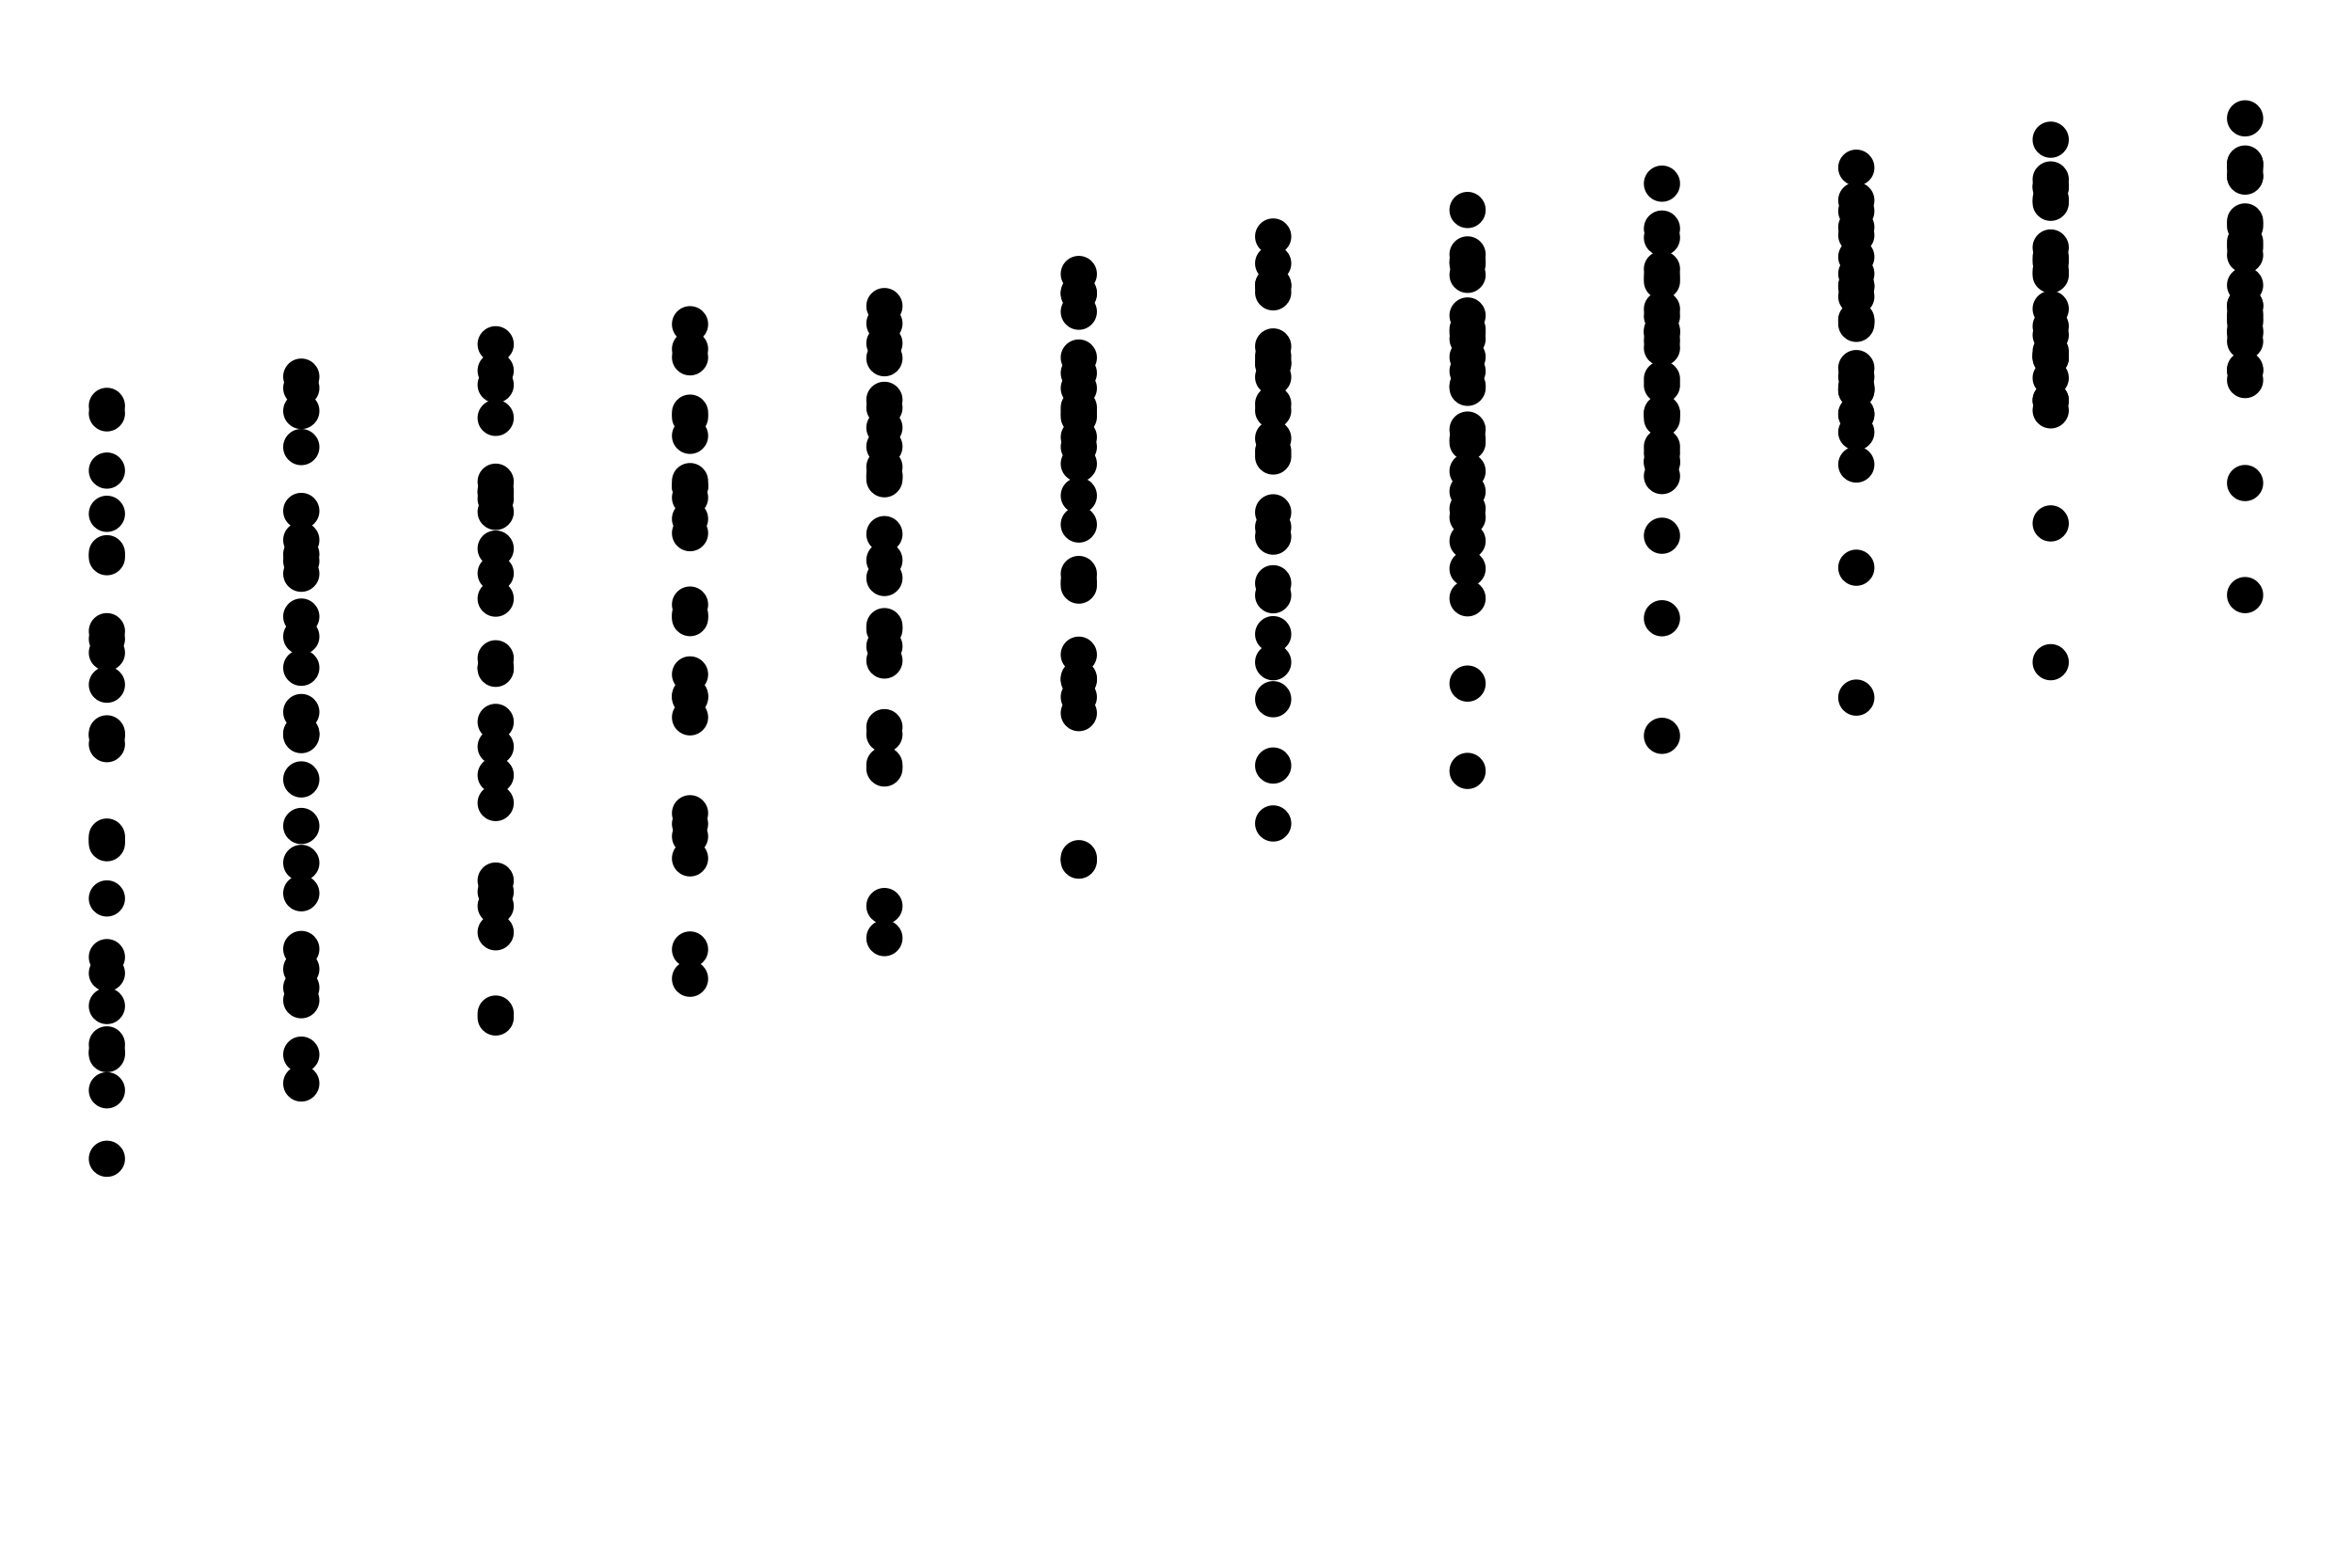 <?xml version='1.0' encoding='UTF-8' ?>
<svg xmlns='http://www.w3.org/2000/svg' xmlns:xlink='http://www.w3.org/1999/xlink' class='svglite' width='600.00pt' height='400.00pt' viewBox='0 0 600.00 400.00'>
<defs>
  <style type='text/css'><![CDATA[
    .svglite line, .svglite polyline, .svglite polygon, .svglite path, .svglite rect, .svglite circle {
      fill: none;
      stroke: #000000;
      stroke-linecap: round;
      stroke-linejoin: round;
      stroke-miterlimit: 10.00;
    }
    .svglite text {
      white-space: pre;
    }
  ]]></style>
</defs>
<rect width='100%' height='100%' style='stroke: none; fill: #FFFFFF;'/>
<defs>
  <clipPath id='cpMC4wMHw2MDAuMDB8MC4wMHw0MDAuMDA='>
    <rect x='0.00' y='0.00' width='600.00' height='400.00' />
  </clipPath>
</defs>
<g clip-path='url(#cpMC4wMHw2MDAuMDB8MC4wMHw0MDAuMDA=)'>
<circle cx='27.27' cy='142.17' r='3.91' style='stroke-width: 1.42; fill: #000000;' />
<circle cx='76.86' cy='130.37' r='3.91' style='stroke-width: 1.42; fill: #000000;' />
<circle cx='126.45' cy='125.79' r='3.91' style='stroke-width: 1.42; fill: #000000;' />
<circle cx='176.03' cy='122.76' r='3.91' style='stroke-width: 1.42; fill: #000000;' />
<circle cx='225.62' cy='113.94' r='3.91' style='stroke-width: 1.42; fill: #000000;' />
<circle cx='275.21' cy='105.21' r='3.91' style='stroke-width: 1.42; fill: #000000;' />
<circle cx='324.79' cy='96.21' r='3.91' style='stroke-width: 1.42; fill: #000000;' />
<circle cx='374.38' cy='91.08' r='3.91' style='stroke-width: 1.42; fill: #000000;' />
<circle cx='423.97' cy='84.34' r='3.91' style='stroke-width: 1.42; fill: #000000;' />
<circle cx='473.55' cy='75.67' r='3.91' style='stroke-width: 1.42; fill: #000000;' />
<circle cx='523.14' cy='69.11' r='3.91' style='stroke-width: 1.42; fill: #000000;' />
<circle cx='572.73' cy='63.07' r='3.91' style='stroke-width: 1.42; fill: #000000;' />
<circle cx='27.27' cy='278.19' r='3.91' style='stroke-width: 1.42; fill: #000000;' />
<circle cx='76.86' cy='269.09' r='3.91' style='stroke-width: 1.42; fill: #000000;' />
<circle cx='126.45' cy='259.61' r='3.91' style='stroke-width: 1.42; fill: #000000;' />
<circle cx='176.03' cy='249.73' r='3.91' style='stroke-width: 1.42; fill: #000000;' />
<circle cx='225.62' cy='239.36' r='3.91' style='stroke-width: 1.42; fill: #000000;' />
<circle cx='275.21' cy='218.97' r='3.91' style='stroke-width: 1.42; fill: #000000;' />
<circle cx='324.79' cy='195.33' r='3.91' style='stroke-width: 1.42; fill: #000000;' />
<circle cx='374.38' cy='174.42' r='3.91' style='stroke-width: 1.42; fill: #000000;' />
<circle cx='423.97' cy='157.75' r='3.91' style='stroke-width: 1.42; fill: #000000;' />
<circle cx='473.55' cy='144.85' r='3.91' style='stroke-width: 1.42; fill: #000000;' />
<circle cx='523.14' cy='133.55' r='3.91' style='stroke-width: 1.42; fill: #000000;' />
<circle cx='572.73' cy='123.25' r='3.91' style='stroke-width: 1.42; fill: #000000;' />
<circle cx='27.27' cy='213.46' r='3.91' style='stroke-width: 1.42; fill: #000000;' />
<circle cx='76.86' cy='198.87' r='3.91' style='stroke-width: 1.42; fill: #000000;' />
<circle cx='126.45' cy='184.20' r='3.91' style='stroke-width: 1.42; fill: #000000;' />
<circle cx='176.03' cy='172.08' r='3.91' style='stroke-width: 1.42; fill: #000000;' />
<circle cx='225.62' cy='160.54' r='3.91' style='stroke-width: 1.42; fill: #000000;' />
<circle cx='275.21' cy='148.31' r='3.91' style='stroke-width: 1.42; fill: #000000;' />
<circle cx='324.79' cy='136.92' r='3.91' style='stroke-width: 1.42; fill: #000000;' />
<circle cx='374.38' cy='125.40' r='3.91' style='stroke-width: 1.42; fill: #000000;' />
<circle cx='423.97' cy='113.99' r='3.91' style='stroke-width: 1.42; fill: #000000;' />
<circle cx='473.55' cy='99.62' r='3.91' style='stroke-width: 1.42; fill: #000000;' />
<circle cx='523.14' cy='89.65' r='3.91' style='stroke-width: 1.42; fill: #000000;' />
<circle cx='572.73' cy='81.12' r='3.91' style='stroke-width: 1.42; fill: #000000;' />
<circle cx='27.27' cy='103.56' r='3.91' style='stroke-width: 1.42; fill: #000000;' />
<circle cx='76.86' cy='96.10' r='3.91' style='stroke-width: 1.42; fill: #000000;' />
<circle cx='126.45' cy='87.84' r='3.91' style='stroke-width: 1.42; fill: #000000;' />
<circle cx='176.03' cy='82.73' r='3.91' style='stroke-width: 1.42; fill: #000000;' />
<circle cx='225.62' cy='78.10' r='3.91' style='stroke-width: 1.42; fill: #000000;' />
<circle cx='275.21' cy='69.91' r='3.91' style='stroke-width: 1.42; fill: #000000;' />
<circle cx='324.79' cy='60.35' r='3.91' style='stroke-width: 1.42; fill: #000000;' />
<circle cx='374.38' cy='53.58' r='3.91' style='stroke-width: 1.42; fill: #000000;' />
<circle cx='423.97' cy='46.86' r='3.91' style='stroke-width: 1.42; fill: #000000;' />
<circle cx='473.55' cy='42.79' r='3.91' style='stroke-width: 1.42; fill: #000000;' />
<circle cx='523.14' cy='35.64' r='3.91' style='stroke-width: 1.42; fill: #000000;' />
<circle cx='572.73' cy='30.20' r='3.91' style='stroke-width: 1.42; fill: #000000;' />
<circle cx='27.27' cy='189.87' r='3.91' style='stroke-width: 1.42; fill: #000000;' />
<circle cx='76.86' cy='181.68' r='3.91' style='stroke-width: 1.42; fill: #000000;' />
<circle cx='126.45' cy='170.28' r='3.91' style='stroke-width: 1.42; fill: #000000;' />
<circle cx='176.03' cy='154.26' r='3.91' style='stroke-width: 1.42; fill: #000000;' />
<circle cx='225.62' cy='136.28' r='3.91' style='stroke-width: 1.42; fill: #000000;' />
<circle cx='275.21' cy='114.02' r='3.91' style='stroke-width: 1.42; fill: #000000;' />
<circle cx='324.79' cy='92.37' r='3.91' style='stroke-width: 1.42; fill: #000000;' />
<circle cx='374.38' cy='80.50' r='3.91' style='stroke-width: 1.42; fill: #000000;' />
<circle cx='423.97' cy='70.42' r='3.91' style='stroke-width: 1.42; fill: #000000;' />
<circle cx='473.55' cy='60.01' r='3.91' style='stroke-width: 1.42; fill: #000000;' />
<circle cx='523.14' cy='47.41' r='3.91' style='stroke-width: 1.42; fill: #000000;' />
<circle cx='572.73' cy='43.14' r='3.91' style='stroke-width: 1.42; fill: #000000;' />
<circle cx='27.27' cy='215.15' r='3.91' style='stroke-width: 1.42; fill: #000000;' />
<circle cx='76.86' cy='187.57' r='3.91' style='stroke-width: 1.42; fill: #000000;' />
<circle cx='126.45' cy='170.65' r='3.91' style='stroke-width: 1.42; fill: #000000;' />
<circle cx='176.03' cy='157.71' r='3.91' style='stroke-width: 1.42; fill: #000000;' />
<circle cx='225.62' cy='147.48' r='3.91' style='stroke-width: 1.42; fill: #000000;' />
<circle cx='275.21' cy='133.83' r='3.91' style='stroke-width: 1.42; fill: #000000;' />
<circle cx='324.79' cy='116.48' r='3.91' style='stroke-width: 1.42; fill: #000000;' />
<circle cx='374.38' cy='109.61' r='3.91' style='stroke-width: 1.42; fill: #000000;' />
<circle cx='423.97' cy='105.58' r='3.91' style='stroke-width: 1.42; fill: #000000;' />
<circle cx='473.55' cy='93.92' r='3.91' style='stroke-width: 1.42; fill: #000000;' />
<circle cx='523.14' cy='85.49' r='3.91' style='stroke-width: 1.42; fill: #000000;' />
<circle cx='572.73' cy='78.05' r='3.91' style='stroke-width: 1.42; fill: #000000;' />
<circle cx='27.27' cy='174.70' r='3.91' style='stroke-width: 1.42; fill: #000000;' />
<circle cx='76.86' cy='157.32' r='3.91' style='stroke-width: 1.42; fill: #000000;' />
<circle cx='126.45' cy='139.97' r='3.91' style='stroke-width: 1.42; fill: #000000;' />
<circle cx='176.03' cy='124.05' r='3.91' style='stroke-width: 1.42; fill: #000000;' />
<circle cx='225.62' cy='109.11' r='3.91' style='stroke-width: 1.42; fill: #000000;' />
<circle cx='275.21' cy='91.23' r='3.91' style='stroke-width: 1.42; fill: #000000;' />
<circle cx='324.79' cy='74.59' r='3.91' style='stroke-width: 1.42; fill: #000000;' />
<circle cx='374.38' cy='66.57' r='3.91' style='stroke-width: 1.42; fill: #000000;' />
<circle cx='423.97' cy='60.64' r='3.91' style='stroke-width: 1.42; fill: #000000;' />
<circle cx='473.55' cy='51.11' r='3.91' style='stroke-width: 1.42; fill: #000000;' />
<circle cx='523.14' cy='45.79' r='3.91' style='stroke-width: 1.42; fill: #000000;' />
<circle cx='572.73' cy='41.73' r='3.91' style='stroke-width: 1.42; fill: #000000;' />
<circle cx='27.27' cy='161.05' r='3.91' style='stroke-width: 1.42; fill: #000000;' />
<circle cx='76.86' cy='143.15' r='3.91' style='stroke-width: 1.42; fill: #000000;' />
<circle cx='126.45' cy='125.15' r='3.91' style='stroke-width: 1.42; fill: #000000;' />
<circle cx='176.03' cy='106.39' r='3.91' style='stroke-width: 1.42; fill: #000000;' />
<circle cx='225.62' cy='91.40' r='3.91' style='stroke-width: 1.42; fill: #000000;' />
<circle cx='275.21' cy='79.53' r='3.91' style='stroke-width: 1.42; fill: #000000;' />
<circle cx='324.79' cy='72.95' r='3.91' style='stroke-width: 1.42; fill: #000000;' />
<circle cx='374.38' cy='70.13' r='3.91' style='stroke-width: 1.42; fill: #000000;' />
<circle cx='423.97' cy='68.65' r='3.91' style='stroke-width: 1.42; fill: #000000;' />
<circle cx='473.55' cy='57.94' r='3.91' style='stroke-width: 1.42; fill: #000000;' />
<circle cx='523.14' cy='51.74' r='3.91' style='stroke-width: 1.42; fill: #000000;' />
<circle cx='572.73' cy='44.87' r='3.91' style='stroke-width: 1.42; fill: #000000;' />
<circle cx='27.27' cy='244.21' r='3.91' style='stroke-width: 1.42; fill: #000000;' />
<circle cx='76.86' cy='220.17' r='3.91' style='stroke-width: 1.42; fill: #000000;' />
<circle cx='126.45' cy='197.79' r='3.91' style='stroke-width: 1.42; fill: #000000;' />
<circle cx='176.03' cy='177.51' r='3.91' style='stroke-width: 1.42; fill: #000000;' />
<circle cx='225.62' cy='159.76' r='3.91' style='stroke-width: 1.42; fill: #000000;' />
<circle cx='275.21' cy='146.46' r='3.91' style='stroke-width: 1.42; fill: #000000;' />
<circle cx='324.79' cy='134.51' r='3.91' style='stroke-width: 1.42; fill: #000000;' />
<circle cx='374.38' cy='120.22' r='3.91' style='stroke-width: 1.42; fill: #000000;' />
<circle cx='423.97' cy='105.36' r='3.91' style='stroke-width: 1.42; fill: #000000;' />
<circle cx='473.55' cy='96.12' r='3.91' style='stroke-width: 1.42; fill: #000000;' />
<circle cx='523.14' cy='90.63' r='3.91' style='stroke-width: 1.42; fill: #000000;' />
<circle cx='572.73' cy='82.08' r='3.91' style='stroke-width: 1.42; fill: #000000;' />
<circle cx='27.27' cy='229.24' r='3.91' style='stroke-width: 1.42; fill: #000000;' />
<circle cx='76.86' cy='210.75' r='3.91' style='stroke-width: 1.42; fill: #000000;' />
<circle cx='126.45' cy='190.52' r='3.91' style='stroke-width: 1.42; fill: #000000;' />
<circle cx='176.03' cy='177.96' r='3.91' style='stroke-width: 1.42; fill: #000000;' />
<circle cx='225.62' cy='164.90' r='3.91' style='stroke-width: 1.42; fill: #000000;' />
<circle cx='275.21' cy='149.41' r='3.91' style='stroke-width: 1.42; fill: #000000;' />
<circle cx='324.79' cy='130.72' r='3.91' style='stroke-width: 1.42; fill: #000000;' />
<circle cx='374.38' cy='112.92' r='3.91' style='stroke-width: 1.42; fill: #000000;' />
<circle cx='423.97' cy='98.24' r='3.91' style='stroke-width: 1.42; fill: #000000;' />
<circle cx='473.55' cy='81.60' r='3.91' style='stroke-width: 1.42; fill: #000000;' />
<circle cx='523.14' cy='70.14' r='3.91' style='stroke-width: 1.42; fill: #000000;' />
<circle cx='572.73' cy='65.08' r='3.91' style='stroke-width: 1.42; fill: #000000;' />
<circle cx='27.27' cy='248.31' r='3.91' style='stroke-width: 1.42; fill: #000000;' />
<circle cx='76.86' cy='227.92' r='3.91' style='stroke-width: 1.42; fill: #000000;' />
<circle cx='126.45' cy='204.89' r='3.91' style='stroke-width: 1.42; fill: #000000;' />
<circle cx='176.03' cy='183.03' r='3.91' style='stroke-width: 1.42; fill: #000000;' />
<circle cx='225.62' cy='168.53' r='3.91' style='stroke-width: 1.42; fill: #000000;' />
<circle cx='275.21' cy='177.84' r='3.91' style='stroke-width: 1.42; fill: #000000;' />
<circle cx='324.79' cy='178.41' r='3.91' style='stroke-width: 1.42; fill: #000000;' />
<circle cx='374.38' cy='138.04' r='3.91' style='stroke-width: 1.42; fill: #000000;' />
<circle cx='423.97' cy='115.59' r='3.91' style='stroke-width: 1.42; fill: #000000;' />
<circle cx='473.55' cy='98.72' r='3.91' style='stroke-width: 1.42; fill: #000000;' />
<circle cx='523.14' cy='91.33' r='3.91' style='stroke-width: 1.42; fill: #000000;' />
<circle cx='572.73' cy='84.28' r='3.91' style='stroke-width: 1.42; fill: #000000;' />
<circle cx='27.27' cy='268.27' r='3.91' style='stroke-width: 1.42; fill: #000000;' />
<circle cx='76.86' cy='255.21' r='3.91' style='stroke-width: 1.42; fill: #000000;' />
<circle cx='126.45' cy='237.88' r='3.91' style='stroke-width: 1.42; fill: #000000;' />
<circle cx='176.03' cy='219.01' r='3.91' style='stroke-width: 1.42; fill: #000000;' />
<circle cx='225.62' cy='196.07' r='3.91' style='stroke-width: 1.42; fill: #000000;' />
<circle cx='275.21' cy='181.95' r='3.91' style='stroke-width: 1.42; fill: #000000;' />
<circle cx='324.79' cy='168.96' r='3.91' style='stroke-width: 1.42; fill: #000000;' />
<circle cx='374.38' cy='152.66' r='3.91' style='stroke-width: 1.42; fill: #000000;' />
<circle cx='423.97' cy='136.69' r='3.91' style='stroke-width: 1.42; fill: #000000;' />
<circle cx='473.55' cy='118.52' r='3.91' style='stroke-width: 1.42; fill: #000000;' />
<circle cx='523.14' cy='102.15' r='3.91' style='stroke-width: 1.42; fill: #000000;' />
<circle cx='572.73' cy='94.26' r='3.91' style='stroke-width: 1.42; fill: #000000;' />
<circle cx='27.27' cy='295.66' r='3.91' style='stroke-width: 1.42; fill: #000000;' />
<circle cx='76.86' cy='276.45' r='3.91' style='stroke-width: 1.42; fill: #000000;' />
<circle cx='126.45' cy='258.62' r='3.91' style='stroke-width: 1.42; fill: #000000;' />
<circle cx='176.03' cy='242.27' r='3.91' style='stroke-width: 1.42; fill: #000000;' />
<circle cx='225.62' cy='231.18' r='3.91' style='stroke-width: 1.42; fill: #000000;' />
<circle cx='275.21' cy='219.59' r='3.91' style='stroke-width: 1.42; fill: #000000;' />
<circle cx='324.79' cy='210.11' r='3.91' style='stroke-width: 1.42; fill: #000000;' />
<circle cx='374.38' cy='196.70' r='3.91' style='stroke-width: 1.42; fill: #000000;' />
<circle cx='423.97' cy='187.75' r='3.91' style='stroke-width: 1.42; fill: #000000;' />
<circle cx='473.55' cy='178.00' r='3.91' style='stroke-width: 1.42; fill: #000000;' />
<circle cx='523.14' cy='168.96' r='3.91' style='stroke-width: 1.42; fill: #000000;' />
<circle cx='572.73' cy='151.84' r='3.91' style='stroke-width: 1.42; fill: #000000;' />
<circle cx='27.27' cy='268.96' r='3.91' style='stroke-width: 1.42; fill: #000000;' />
<circle cx='76.86' cy='251.99' r='3.91' style='stroke-width: 1.42; fill: #000000;' />
<circle cx='126.45' cy='231.18' r='3.91' style='stroke-width: 1.42; fill: #000000;' />
<circle cx='176.03' cy='213.42' r='3.91' style='stroke-width: 1.42; fill: #000000;' />
<circle cx='225.62' cy='195.17' r='3.91' style='stroke-width: 1.42; fill: #000000;' />
<circle cx='275.21' cy='173.49' r='3.91' style='stroke-width: 1.42; fill: #000000;' />
<circle cx='324.79' cy='151.88' r='3.91' style='stroke-width: 1.42; fill: #000000;' />
<circle cx='374.38' cy='129.80' r='3.91' style='stroke-width: 1.42; fill: #000000;' />
<circle cx='423.97' cy='118.05' r='3.91' style='stroke-width: 1.42; fill: #000000;' />
<circle cx='473.55' cy='110.28' r='3.91' style='stroke-width: 1.42; fill: #000000;' />
<circle cx='523.14' cy='104.70' r='3.91' style='stroke-width: 1.42; fill: #000000;' />
<circle cx='572.73' cy='94.63' r='3.91' style='stroke-width: 1.42; fill: #000000;' />
<circle cx='27.27' cy='166.54' r='3.91' style='stroke-width: 1.42; fill: #000000;' />
<circle cx='76.86' cy='141.40' r='3.91' style='stroke-width: 1.42; fill: #000000;' />
<circle cx='126.45' cy='122.91' r='3.91' style='stroke-width: 1.42; fill: #000000;' />
<circle cx='176.03' cy='111.20' r='3.91' style='stroke-width: 1.42; fill: #000000;' />
<circle cx='225.62' cy='102.02' r='3.91' style='stroke-width: 1.42; fill: #000000;' />
<circle cx='275.21' cy='95.18' r='3.91' style='stroke-width: 1.42; fill: #000000;' />
<circle cx='324.79' cy='88.40' r='3.91' style='stroke-width: 1.42; fill: #000000;' />
<circle cx='374.38' cy='84.94' r='3.91' style='stroke-width: 1.42; fill: #000000;' />
<circle cx='423.97' cy='84.97' r='3.91' style='stroke-width: 1.42; fill: #000000;' />
<circle cx='473.55' cy='81.91' r='3.91' style='stroke-width: 1.42; fill: #000000;' />
<circle cx='523.14' cy='83.24' r='3.91' style='stroke-width: 1.42; fill: #000000;' />
<circle cx='572.73' cy='80.03' r='3.91' style='stroke-width: 1.42; fill: #000000;' />
<circle cx='27.27' cy='214.25' r='3.91' style='stroke-width: 1.42; fill: #000000;' />
<circle cx='76.86' cy='187.13' r='3.91' style='stroke-width: 1.42; fill: #000000;' />
<circle cx='126.45' cy='167.97' r='3.91' style='stroke-width: 1.42; fill: #000000;' />
<circle cx='176.03' cy='156.80' r='3.91' style='stroke-width: 1.42; fill: #000000;' />
<circle cx='225.62' cy='142.93' r='3.91' style='stroke-width: 1.42; fill: #000000;' />
<circle cx='275.21' cy='126.47' r='3.91' style='stroke-width: 1.42; fill: #000000;' />
<circle cx='324.79' cy='111.85' r='3.91' style='stroke-width: 1.42; fill: #000000;' />
<circle cx='374.38' cy='98.95' r='3.91' style='stroke-width: 1.42; fill: #000000;' />
<circle cx='423.97' cy='86.89' r='3.91' style='stroke-width: 1.42; fill: #000000;' />
<circle cx='473.55' cy='73.24' r='3.91' style='stroke-width: 1.42; fill: #000000;' />
<circle cx='523.14' cy='65.64' r='3.91' style='stroke-width: 1.42; fill: #000000;' />
<circle cx='572.73' cy='57.67' r='3.91' style='stroke-width: 1.42; fill: #000000;' />
<circle cx='27.27' cy='266.48' r='3.91' style='stroke-width: 1.42; fill: #000000;' />
<circle cx='76.86' cy='247.26' r='3.91' style='stroke-width: 1.42; fill: #000000;' />
<circle cx='126.45' cy='227.54' r='3.91' style='stroke-width: 1.42; fill: #000000;' />
<circle cx='176.03' cy='207.50' r='3.91' style='stroke-width: 1.42; fill: #000000;' />
<circle cx='225.62' cy='187.37' r='3.91' style='stroke-width: 1.42; fill: #000000;' />
<circle cx='275.21' cy='173.07' r='3.91' style='stroke-width: 1.42; fill: #000000;' />
<circle cx='324.79' cy='161.81' r='3.91' style='stroke-width: 1.42; fill: #000000;' />
<circle cx='374.38' cy='145.11' r='3.91' style='stroke-width: 1.42; fill: #000000;' />
<circle cx='423.97' cy='121.47' r='3.91' style='stroke-width: 1.42; fill: #000000;' />
<circle cx='473.55' cy='105.55' r='3.91' style='stroke-width: 1.42; fill: #000000;' />
<circle cx='523.14' cy='90.70' r='3.91' style='stroke-width: 1.42; fill: #000000;' />
<circle cx='572.73' cy='77.99' r='3.91' style='stroke-width: 1.42; fill: #000000;' />
<circle cx='27.27' cy='187.12' r='3.91' style='stroke-width: 1.42; fill: #000000;' />
<circle cx='76.86' cy='162.41' r='3.91' style='stroke-width: 1.42; fill: #000000;' />
<circle cx='126.45' cy='146.28' r='3.91' style='stroke-width: 1.42; fill: #000000;' />
<circle cx='176.03' cy='132.39' r='3.91' style='stroke-width: 1.42; fill: #000000;' />
<circle cx='225.62' cy='119.17' r='3.91' style='stroke-width: 1.42; fill: #000000;' />
<circle cx='275.21' cy='103.98' r='3.91' style='stroke-width: 1.42; fill: #000000;' />
<circle cx='324.79' cy='92.94' r='3.91' style='stroke-width: 1.42; fill: #000000;' />
<circle cx='374.38' cy='86.47' r='3.91' style='stroke-width: 1.42; fill: #000000;' />
<circle cx='423.97' cy='80.68' r='3.91' style='stroke-width: 1.42; fill: #000000;' />
<circle cx='473.55' cy='72.82' r='3.91' style='stroke-width: 1.42; fill: #000000;' />
<circle cx='523.14' cy='66.81' r='3.91' style='stroke-width: 1.42; fill: #000000;' />
<circle cx='572.73' cy='61.73' r='3.91' style='stroke-width: 1.42; fill: #000000;' />
<circle cx='27.27' cy='141.16' r='3.91' style='stroke-width: 1.42; fill: #000000;' />
<circle cx='76.86' cy='137.79' r='3.91' style='stroke-width: 1.42; fill: #000000;' />
<circle cx='126.45' cy='130.61' r='3.91' style='stroke-width: 1.42; fill: #000000;' />
<circle cx='176.03' cy='126.97' r='3.91' style='stroke-width: 1.42; fill: #000000;' />
<circle cx='225.62' cy='121.64' r='3.91' style='stroke-width: 1.42; fill: #000000;' />
<circle cx='275.21' cy='118.33' r='3.91' style='stroke-width: 1.42; fill: #000000;' />
<circle cx='324.79' cy='115.12' r='3.91' style='stroke-width: 1.42; fill: #000000;' />
<circle cx='374.38' cy='112.01' r='3.91' style='stroke-width: 1.42; fill: #000000;' />
<circle cx='423.97' cy='106.79' r='3.91' style='stroke-width: 1.42; fill: #000000;' />
<circle cx='473.55' cy='99.55' r='3.91' style='stroke-width: 1.42; fill: #000000;' />
<circle cx='523.14' cy='91.20' r='3.91' style='stroke-width: 1.42; fill: #000000;' />
<circle cx='572.73' cy='85.06' r='3.91' style='stroke-width: 1.42; fill: #000000;' />
<circle cx='27.27' cy='256.69' r='3.91' style='stroke-width: 1.42; fill: #000000;' />
<circle cx='76.86' cy='242.14' r='3.91' style='stroke-width: 1.42; fill: #000000;' />
<circle cx='126.45' cy='224.68' r='3.91' style='stroke-width: 1.42; fill: #000000;' />
<circle cx='176.03' cy='210.21' r='3.91' style='stroke-width: 1.42; fill: #000000;' />
<circle cx='225.62' cy='185.54' r='3.91' style='stroke-width: 1.42; fill: #000000;' />
<circle cx='275.21' cy='167.05' r='3.91' style='stroke-width: 1.42; fill: #000000;' />
<circle cx='324.79' cy='148.82' r='3.91' style='stroke-width: 1.42; fill: #000000;' />
<circle cx='374.38' cy='132.00' r='3.91' style='stroke-width: 1.42; fill: #000000;' />
<circle cx='423.97' cy='117.68' r='3.91' style='stroke-width: 1.42; fill: #000000;' />
<circle cx='473.55' cy='105.80' r='3.91' style='stroke-width: 1.42; fill: #000000;' />
<circle cx='523.14' cy='96.43' r='3.91' style='stroke-width: 1.42; fill: #000000;' />
<circle cx='572.73' cy='87.10' r='3.91' style='stroke-width: 1.42; fill: #000000;' />
<circle cx='27.27' cy='131.10' r='3.91' style='stroke-width: 1.42; fill: #000000;' />
<circle cx='76.86' cy='104.85' r='3.91' style='stroke-width: 1.42; fill: #000000;' />
<circle cx='126.45' cy='98.19' r='3.91' style='stroke-width: 1.42; fill: #000000;' />
<circle cx='176.03' cy='89.07' r='3.91' style='stroke-width: 1.42; fill: #000000;' />
<circle cx='225.62' cy='82.54' r='3.91' style='stroke-width: 1.42; fill: #000000;' />
<circle cx='275.21' cy='74.65' r='3.91' style='stroke-width: 1.42; fill: #000000;' />
<circle cx='324.79' cy='72.74' r='3.91' style='stroke-width: 1.42; fill: #000000;' />
<circle cx='374.38' cy='67.32' r='3.91' style='stroke-width: 1.42; fill: #000000;' />
<circle cx='423.97' cy='71.75' r='3.91' style='stroke-width: 1.42; fill: #000000;' />
<circle cx='473.55' cy='65.55' r='3.91' style='stroke-width: 1.42; fill: #000000;' />
<circle cx='523.14' cy='47.92' r='3.91' style='stroke-width: 1.42; fill: #000000;' />
<circle cx='572.73' cy='41.95' r='3.91' style='stroke-width: 1.42; fill: #000000;' />
<circle cx='27.27' cy='163.03' r='3.91' style='stroke-width: 1.42; fill: #000000;' />
<circle cx='76.86' cy='146.39' r='3.91' style='stroke-width: 1.42; fill: #000000;' />
<circle cx='126.45' cy='127.28' r='3.91' style='stroke-width: 1.42; fill: #000000;' />
<circle cx='176.03' cy='124.20' r='3.91' style='stroke-width: 1.42; fill: #000000;' />
<circle cx='225.62' cy='121.12' r='3.91' style='stroke-width: 1.42; fill: #000000;' />
<circle cx='275.21' cy='106.33' r='3.91' style='stroke-width: 1.42; fill: #000000;' />
<circle cx='324.79' cy='103.05' r='3.91' style='stroke-width: 1.42; fill: #000000;' />
<circle cx='374.38' cy='98.43' r='3.91' style='stroke-width: 1.42; fill: #000000;' />
<circle cx='423.97' cy='96.70' r='3.91' style='stroke-width: 1.42; fill: #000000;' />
<circle cx='473.55' cy='99.15' r='3.91' style='stroke-width: 1.42; fill: #000000;' />
<circle cx='523.14' cy='102.16' r='3.91' style='stroke-width: 1.42; fill: #000000;' />
<circle cx='572.73' cy='96.97' r='3.91' style='stroke-width: 1.42; fill: #000000;' />
<circle cx='27.27' cy='105.47' r='3.91' style='stroke-width: 1.42; fill: #000000;' />
<circle cx='76.86' cy='99.00' r='3.91' style='stroke-width: 1.42; fill: #000000;' />
<circle cx='126.45' cy='94.56' r='3.91' style='stroke-width: 1.42; fill: #000000;' />
<circle cx='176.03' cy='91.17' r='3.91' style='stroke-width: 1.42; fill: #000000;' />
<circle cx='225.62' cy='87.59' r='3.91' style='stroke-width: 1.42; fill: #000000;' />
<circle cx='275.21' cy='75.02' r='3.91' style='stroke-width: 1.42; fill: #000000;' />
<circle cx='324.79' cy='67.20' r='3.91' style='stroke-width: 1.42; fill: #000000;' />
<circle cx='374.38' cy='64.92' r='3.91' style='stroke-width: 1.42; fill: #000000;' />
<circle cx='423.97' cy='58.32' r='3.91' style='stroke-width: 1.42; fill: #000000;' />
<circle cx='473.55' cy='53.88' r='3.91' style='stroke-width: 1.42; fill: #000000;' />
<circle cx='523.14' cy='50.80' r='3.91' style='stroke-width: 1.42; fill: #000000;' />
<circle cx='572.73' cy='45.06' r='3.91' style='stroke-width: 1.42; fill: #000000;' />
<circle cx='27.27' cy='120.07' r='3.91' style='stroke-width: 1.42; fill: #000000;' />
<circle cx='76.86' cy='114.07' r='3.91' style='stroke-width: 1.42; fill: #000000;' />
<circle cx='126.45' cy='106.62' r='3.91' style='stroke-width: 1.42; fill: #000000;' />
<circle cx='176.03' cy='105.29' r='3.91' style='stroke-width: 1.42; fill: #000000;' />
<circle cx='225.62' cy='104.03' r='3.91' style='stroke-width: 1.42; fill: #000000;' />
<circle cx='275.21' cy='99.05' r='3.91' style='stroke-width: 1.42; fill: #000000;' />
<circle cx='324.79' cy='90.89' r='3.91' style='stroke-width: 1.42; fill: #000000;' />
<circle cx='374.38' cy='84.03' r='3.91' style='stroke-width: 1.42; fill: #000000;' />
<circle cx='423.97' cy='78.89' r='3.91' style='stroke-width: 1.42; fill: #000000;' />
<circle cx='473.55' cy='69.83' r='3.91' style='stroke-width: 1.42; fill: #000000;' />
<circle cx='523.14' cy='63.15' r='3.91' style='stroke-width: 1.42; fill: #000000;' />
<circle cx='572.73' cy='56.51' r='3.91' style='stroke-width: 1.42; fill: #000000;' />
<circle cx='27.27' cy='187.75' r='3.91' style='stroke-width: 1.42; fill: #000000;' />
<circle cx='76.86' cy='170.38' r='3.91' style='stroke-width: 1.42; fill: #000000;' />
<circle cx='126.45' cy='152.74' r='3.91' style='stroke-width: 1.42; fill: #000000;' />
<circle cx='176.03' cy='136.04' r='3.91' style='stroke-width: 1.42; fill: #000000;' />
<circle cx='225.62' cy='122.28' r='3.91' style='stroke-width: 1.42; fill: #000000;' />
<circle cx='275.21' cy='111.53' r='3.91' style='stroke-width: 1.42; fill: #000000;' />
<circle cx='324.79' cy='104.75' r='3.91' style='stroke-width: 1.42; fill: #000000;' />
<circle cx='374.38' cy='94.68' r='3.91' style='stroke-width: 1.42; fill: #000000;' />
<circle cx='423.97' cy='88.77' r='3.91' style='stroke-width: 1.42; fill: #000000;' />
<circle cx='473.55' cy='82.63' r='3.91' style='stroke-width: 1.42; fill: #000000;' />
<circle cx='523.14' cy='78.81' r='3.91' style='stroke-width: 1.42; fill: #000000;' />
<circle cx='572.73' cy='72.76' r='3.91' style='stroke-width: 1.42; fill: #000000;' />
</g>
</svg>
